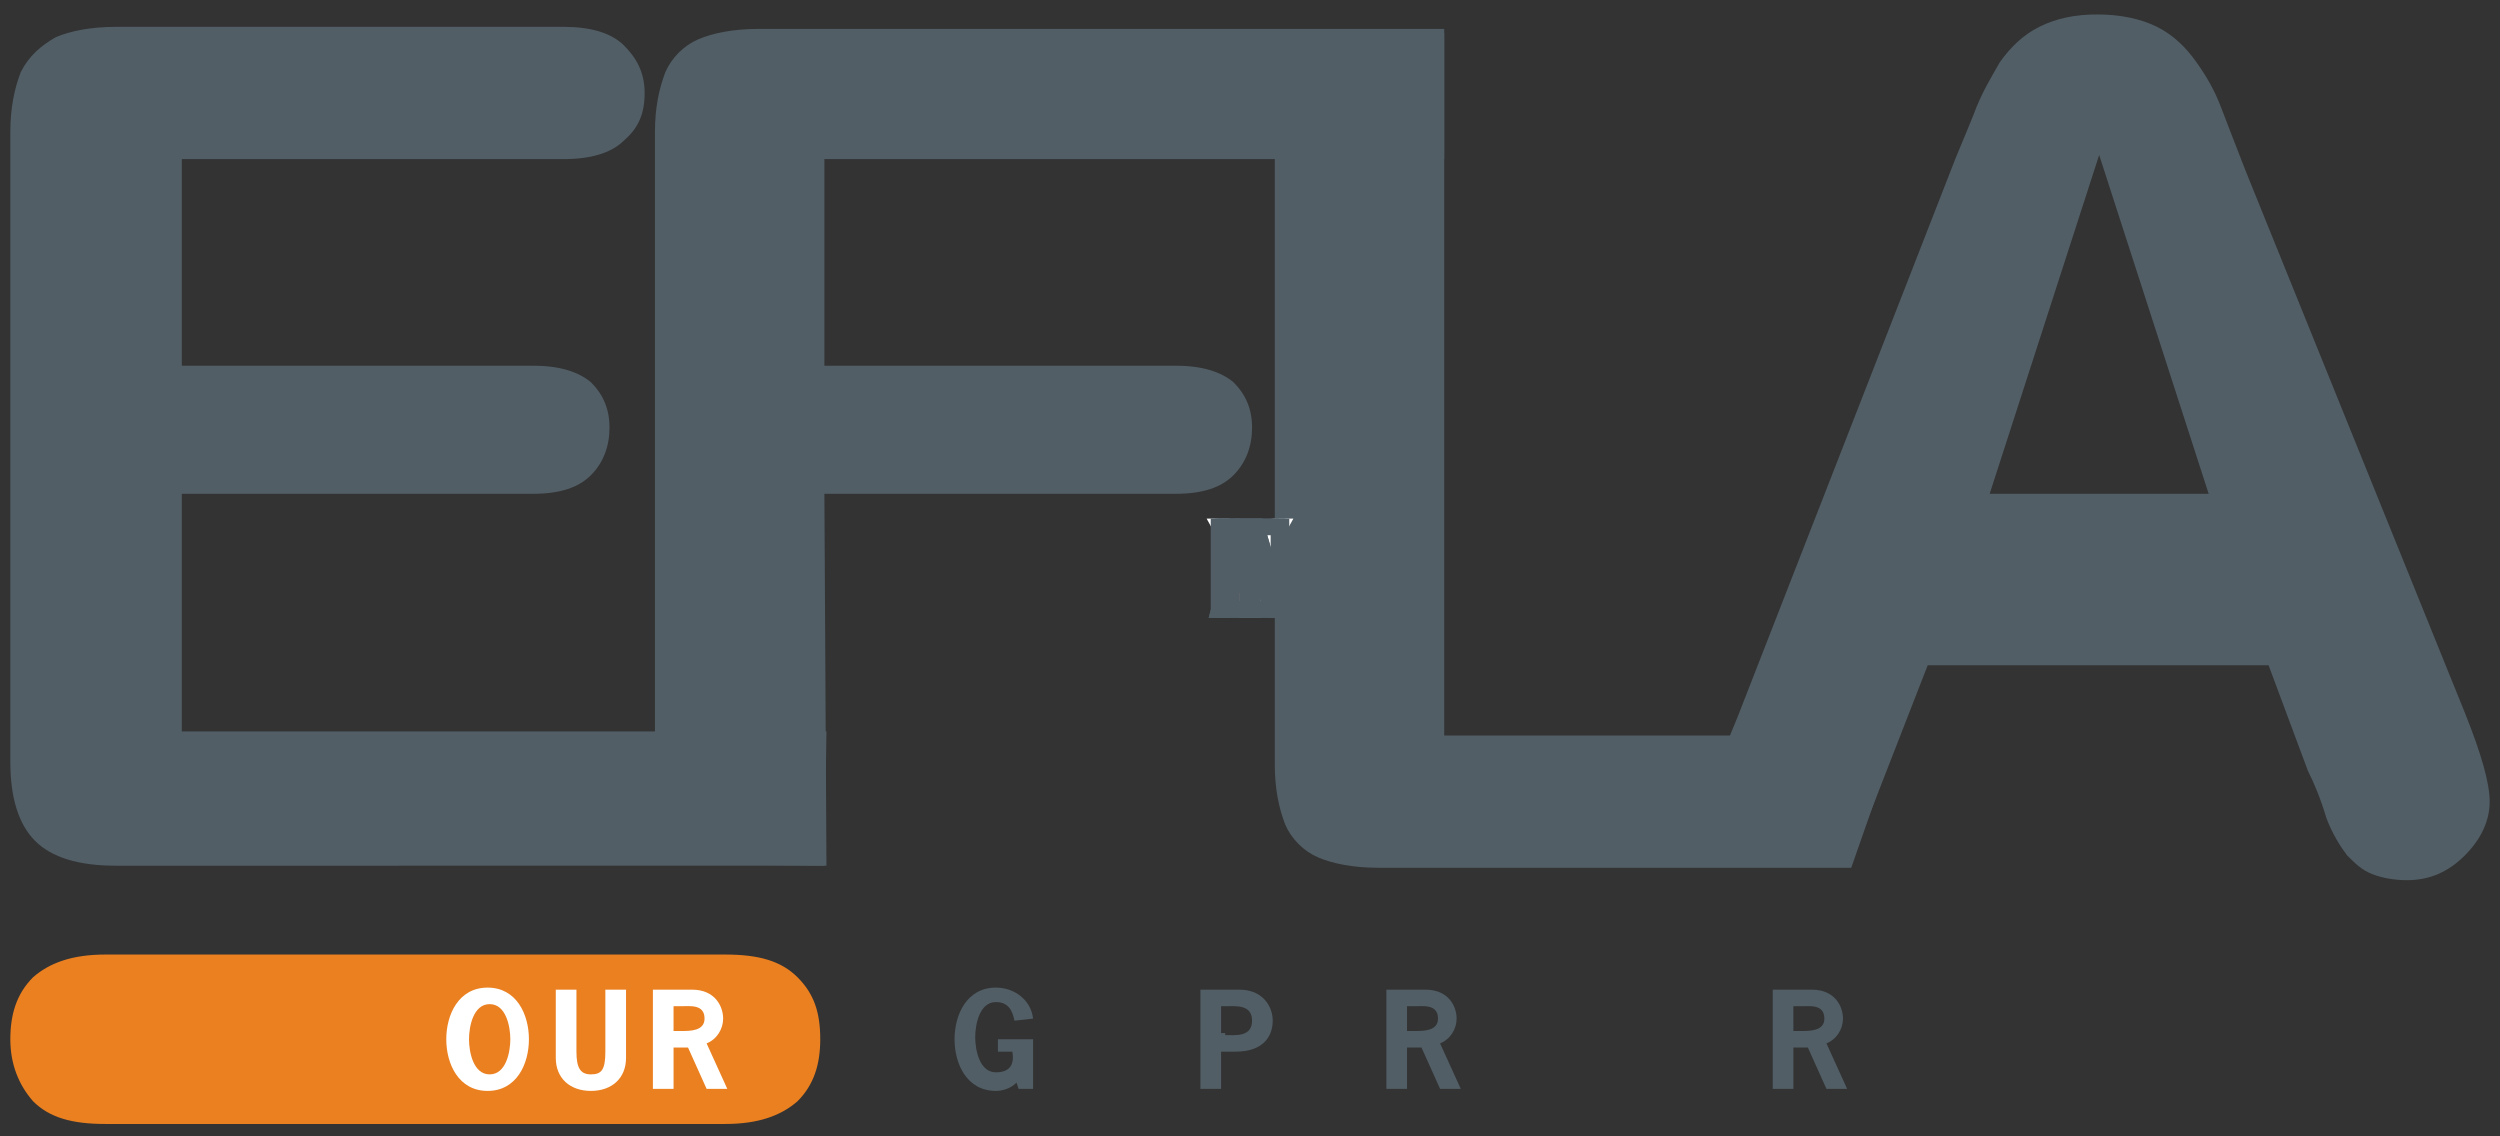 <?xml version="1.0" encoding="utf-8"?>
<!-- Generator: Adobe Illustrator 22.1.0, SVG Export Plug-In . SVG Version: 6.00 Build 0)  -->
<svg version="1.1" id="Layer_1" xmlns="http://www.w3.org/2000/svg" xmlns:xlink="http://www.w3.org/1999/xlink" x="0px" y="0px"
	 viewBox="0 0 121 55" style="enable-background:new 0 0 121 55;" xml:space="preserve">
<rect x="0" y="0" width="121" height="55" fill="#333333" stroke="none"/>
<style type="text/css">
	.st0{clip-path:url(#SVGID_2_);fill:#515E66;}
	.st1{clip-path:url(#SVGID_2_);fill:#EB8020;}
	.st2{fill:#FFFFFF;}
	.st3{clip-path:url(#SVGID_4_);fill:#FFFFFF;}
	.st4{fill:#515E66;}
	.st5{clip-path:url(#SVGID_6_);fill:#515E66;}
	.st6{clip-path:url(#SVGID_8_);fill:#515E66;}
	.st7{clip-path:url(#SVGID_10_);fill:#515E66;}
	.st8{clip-path:url(#SVGID_12_);fill:#515E66;}
</style>
<g>
	<defs>
		<rect id="SVGID_1_" x="0.5" y="0.6" width="120" height="53.8"/>
	</defs>
	<clipPath id="SVGID_2_">
		<use xlink:href="#SVGID_1_"  style="overflow:visible;"/>
	</clipPath>
	<path class="st0" d="M27.3,7.7H8.8v10h17c1.3,0,2.2,0.3,2.8,0.8c0.6,0.6,0.9,1.3,0.9,2.2c0,0.9-0.3,1.7-0.9,2.3
		c-0.6,0.6-1.5,0.9-2.8,0.9h-17v11.5h31.2l-0.1,6.5H5.6c-1.8,0-3.1-0.4-3.9-1.2c-0.8-0.8-1.2-2.1-1.2-3.8V6.4c0-1.2,0.2-2.1,0.5-2.9
		C1.4,2.7,2,2.2,2.7,1.8c0.7-0.3,1.7-0.5,2.9-0.5h21.7c1.3,0,2.3,0.3,2.9,0.9c0.6,0.6,1,1.3,1,2.3c0,1-0.3,1.7-1,2.3
		C29.6,7.4,28.6,7.7,27.3,7.7"/>
	<path class="st0" d="M96.3,23.9h10.6l-5.3-16.4L96.3,23.9z M111.7,37.3l-1.9-5.1H93.3l-3.7,9.5h-8.4c0,0,2.5-6,2.9-7L94.4,8.3
		c0.3-0.8,0.7-1.7,1.1-2.7c0.4-1.1,0.9-1.9,1.3-2.6c0.5-0.7,1.1-1.3,1.9-1.7c0.8-0.4,1.7-0.6,2.8-0.6c1.1,0,2.1,0.2,2.9,0.6
		c0.8,0.4,1.4,1,1.9,1.7c0.5,0.7,0.9,1.4,1.2,2.2c0.3,0.8,0.7,1.8,1.2,3.1l10.6,26.2c0.8,2,1.2,3.4,1.2,4.3c0,0.9-0.4,1.8-1.2,2.6
		c-0.8,0.8-1.7,1.2-2.8,1.2c-0.6,0-1.2-0.1-1.7-0.3c-0.5-0.2-0.8-0.5-1.2-0.9c-0.3-0.4-0.7-1-1-1.8C112.3,38.6,112,37.9,111.7,37.3"
		/>
	<path class="st0" d="M69.9,7.7h-30v10h17c1.3,0,2.2,0.3,2.8,0.8c0.6,0.6,0.9,1.3,0.9,2.2c0,0.9-0.3,1.7-0.9,2.3
		c-0.6,0.6-1.5,0.9-2.8,0.9h-17L40,41.9l-8.4-0.1c0,0,0.1-3.2,0.1-5V6.4c0-1.2,0.2-2.1,0.5-2.9c0.3-0.7,0.9-1.3,1.6-1.6
		c0.7-0.3,1.7-0.5,2.9-0.5h33.2V7.7z"/>
	<path class="st0" d="M88.4,35.6H69.9v-34l-8.3-0.1c0,0,0.1,3.2,0.1,5v30.5c0,1.2,0.2,2.1,0.5,2.9c0.3,0.7,0.9,1.3,1.6,1.6
		c0.7,0.3,1.7,0.5,2.9,0.5l22.9,0l2.2-6.3C91.8,35.6,89.7,35.6,88.4,35.6"/>
	<path class="st1" d="M38.6,47.3c-0.8-0.8-1.9-1.1-3.5-1.1H9.4c0,0,0,0,0,0H5.1c-1.6,0-2.7,0.4-3.5,1.1c-0.8,0.8-1.1,1.8-1.1,3
		c0,1.2,0.4,2.2,1.1,3c0.8,0.8,1.9,1.1,3.5,1.1h25.7h0h4.3c1.6,0,2.7-0.4,3.5-1.1c0.8-0.8,1.1-1.8,1.1-3
		C39.7,49,39.4,48.1,38.6,47.3"/>
</g>
<polygon class="st2" points="61,28 61,29.9 60,29.9 60,28 58.4,25.1 59.5,25.1 60.5,27.2 61.6,25.1 62.6,25.1 "/>
<g>
	<defs>
		<rect id="SVGID_3_" x="0.5" y="0.6" width="120" height="53.8"/>
	</defs>
	<clipPath id="SVGID_4_">
		<use xlink:href="#SVGID_3_"  style="overflow:visible;"/>
	</clipPath>
	<path class="st3" d="M22.7,50.3c0,0.6,0.2,1.7,1,1.7s1-1.1,1-1.7s-0.2-1.7-1-1.7S22.7,49.7,22.7,50.3 M25.6,50.3
		c0,1.2-0.6,2.5-2,2.5s-2-1.3-2-2.5s0.6-2.5,2-2.5S25.6,49.1,25.6,50.3"/>
	<path class="st3" d="M30.3,47.9v3.3c0,1-0.7,1.6-1.7,1.6c-1,0-1.7-0.6-1.7-1.6v-3.3h1v3c0,0.8,0.2,1.1,0.7,1.1
		c0.5,0,0.7-0.2,0.7-1.1v-3H30.3z"/>
	<path class="st3" d="M33,49.9c0.4,0,1.1,0,1.1-0.6c0-0.7-0.7-0.6-1.1-0.6h-0.4v1.2H33z M33.5,47.9c1.1,0,1.5,0.8,1.5,1.4
		c0,0.5-0.3,1-0.8,1.2l1,2.2h-1l-0.9-2h-0.7v2h-1v-4.8H33.5z"/>
</g>
<path class="st4" d="M60.5,25.9L60.5,25.9l-0.5,2h1L60.5,25.9z M62.5,29.9h-1l-0.3-1.2h-1.4l-0.3,1.2h-1l1.3-4.8h1.3L62.5,29.9z"/>
<g>
	<defs>
		<rect id="SVGID_5_" x="0.5" y="0.6" width="120" height="53.8"/>
	</defs>
	<clipPath id="SVGID_6_">
		<use xlink:href="#SVGID_5_"  style="overflow:visible;"/>
	</clipPath>
	<path class="st5" d="M48.3,51.1v-0.8H50v2.4h-0.7l-0.1-0.3c-0.3,0.3-0.7,0.4-1,0.4c-1.4,0-2-1.3-2-2.5c0-1.2,0.6-2.5,2-2.5
		c0.9,0,1.7,0.6,1.8,1.5l-0.9,0.1c-0.1-0.5-0.3-0.9-0.9-0.9c-0.8,0-1,1.1-1,1.7c0,0.6,0.2,1.7,1,1.7c0.7,0,0.9-0.4,0.8-1H48.3z"/>
</g>
<polygon class="st4" points="60,29.1 62,29.1 62,29.9 59,29.9 59,25.1 60,25.1 "/>
<g>
	<defs>
		<rect id="SVGID_7_" x="0.5" y="0.6" width="120" height="53.8"/>
	</defs>
	<clipPath id="SVGID_8_">
		<use xlink:href="#SVGID_7_"  style="overflow:visible;"/>
	</clipPath>
	<path class="st6" d="M59.3,50.1c0.5,0,1.3,0.1,1.3-0.7c0-0.8-0.8-0.7-1.3-0.7h-0.2v1.3H59.3z M60,47.9c1.1,0,1.6,0.8,1.6,1.5
		c0,0.7-0.4,1.5-1.8,1.5h-0.7v1.8h-1v-4.8H60z"/>
</g>
<path class="st4" d="M60.5,25.9L60.5,25.9l-0.5,2h1L60.5,25.9z M62.5,29.9h-1l-0.3-1.2h-1.4l-0.3,1.2h-1l1.3-4.8h1.3L62.5,29.9z"/>
<g>
	<defs>
		<rect id="SVGID_9_" x="0.5" y="0.6" width="120" height="53.8"/>
	</defs>
	<clipPath id="SVGID_10_">
		<use xlink:href="#SVGID_9_"  style="overflow:visible;"/>
	</clipPath>
	<path class="st7" d="M68.5,49.9c0.4,0,1.1,0,1.1-0.6c0-0.7-0.7-0.6-1.1-0.6h-0.4v1.2H68.5z M69,47.9c1.1,0,1.5,0.8,1.5,1.4
		c0,0.5-0.3,1-0.8,1.2l1,2.2h-1l-0.9-2h-0.7v2h-1v-4.8H69z"/>
</g>
<polygon class="st4" points="62.2,25.9 61,25.9 61,29.9 60,29.9 60,25.9 58.8,25.9 58.8,25.1 62.2,25.1 "/>
<polygon class="st4" points="60,25.1 61.4,28.3 61.5,28.3 61.5,25.1 62.4,25.1 62.4,29.9 61.4,29.9 59.6,26 59.5,26 59.5,29.9 
	58.6,29.9 58.6,25.1 "/>
<polygon class="st4" points="61.9,25.9 59.9,25.9 59.9,27.1 61.6,27.1 61.6,27.9 59.9,27.9 59.9,29.1 62.1,29.1 62.1,29.9 
	58.9,29.9 58.9,25.1 61.9,25.1 "/>
<g>
	<defs>
		<rect id="SVGID_11_" x="0.5" y="0.6" width="120" height="53.8"/>
	</defs>
	<clipPath id="SVGID_12_">
		<use xlink:href="#SVGID_11_"  style="overflow:visible;"/>
	</clipPath>
	<path class="st8" d="M87.2,49.9c0.4,0,1.1,0,1.1-0.6c0-0.7-0.7-0.6-1.1-0.6h-0.4v1.2H87.2z M87.7,47.9c1.1,0,1.5,0.8,1.5,1.4
		c0,0.5-0.3,1-0.8,1.2l1,2.2h-1l-0.9-2h-0.7v2h-1v-4.8H87.7z"/>
</g>
</svg>
